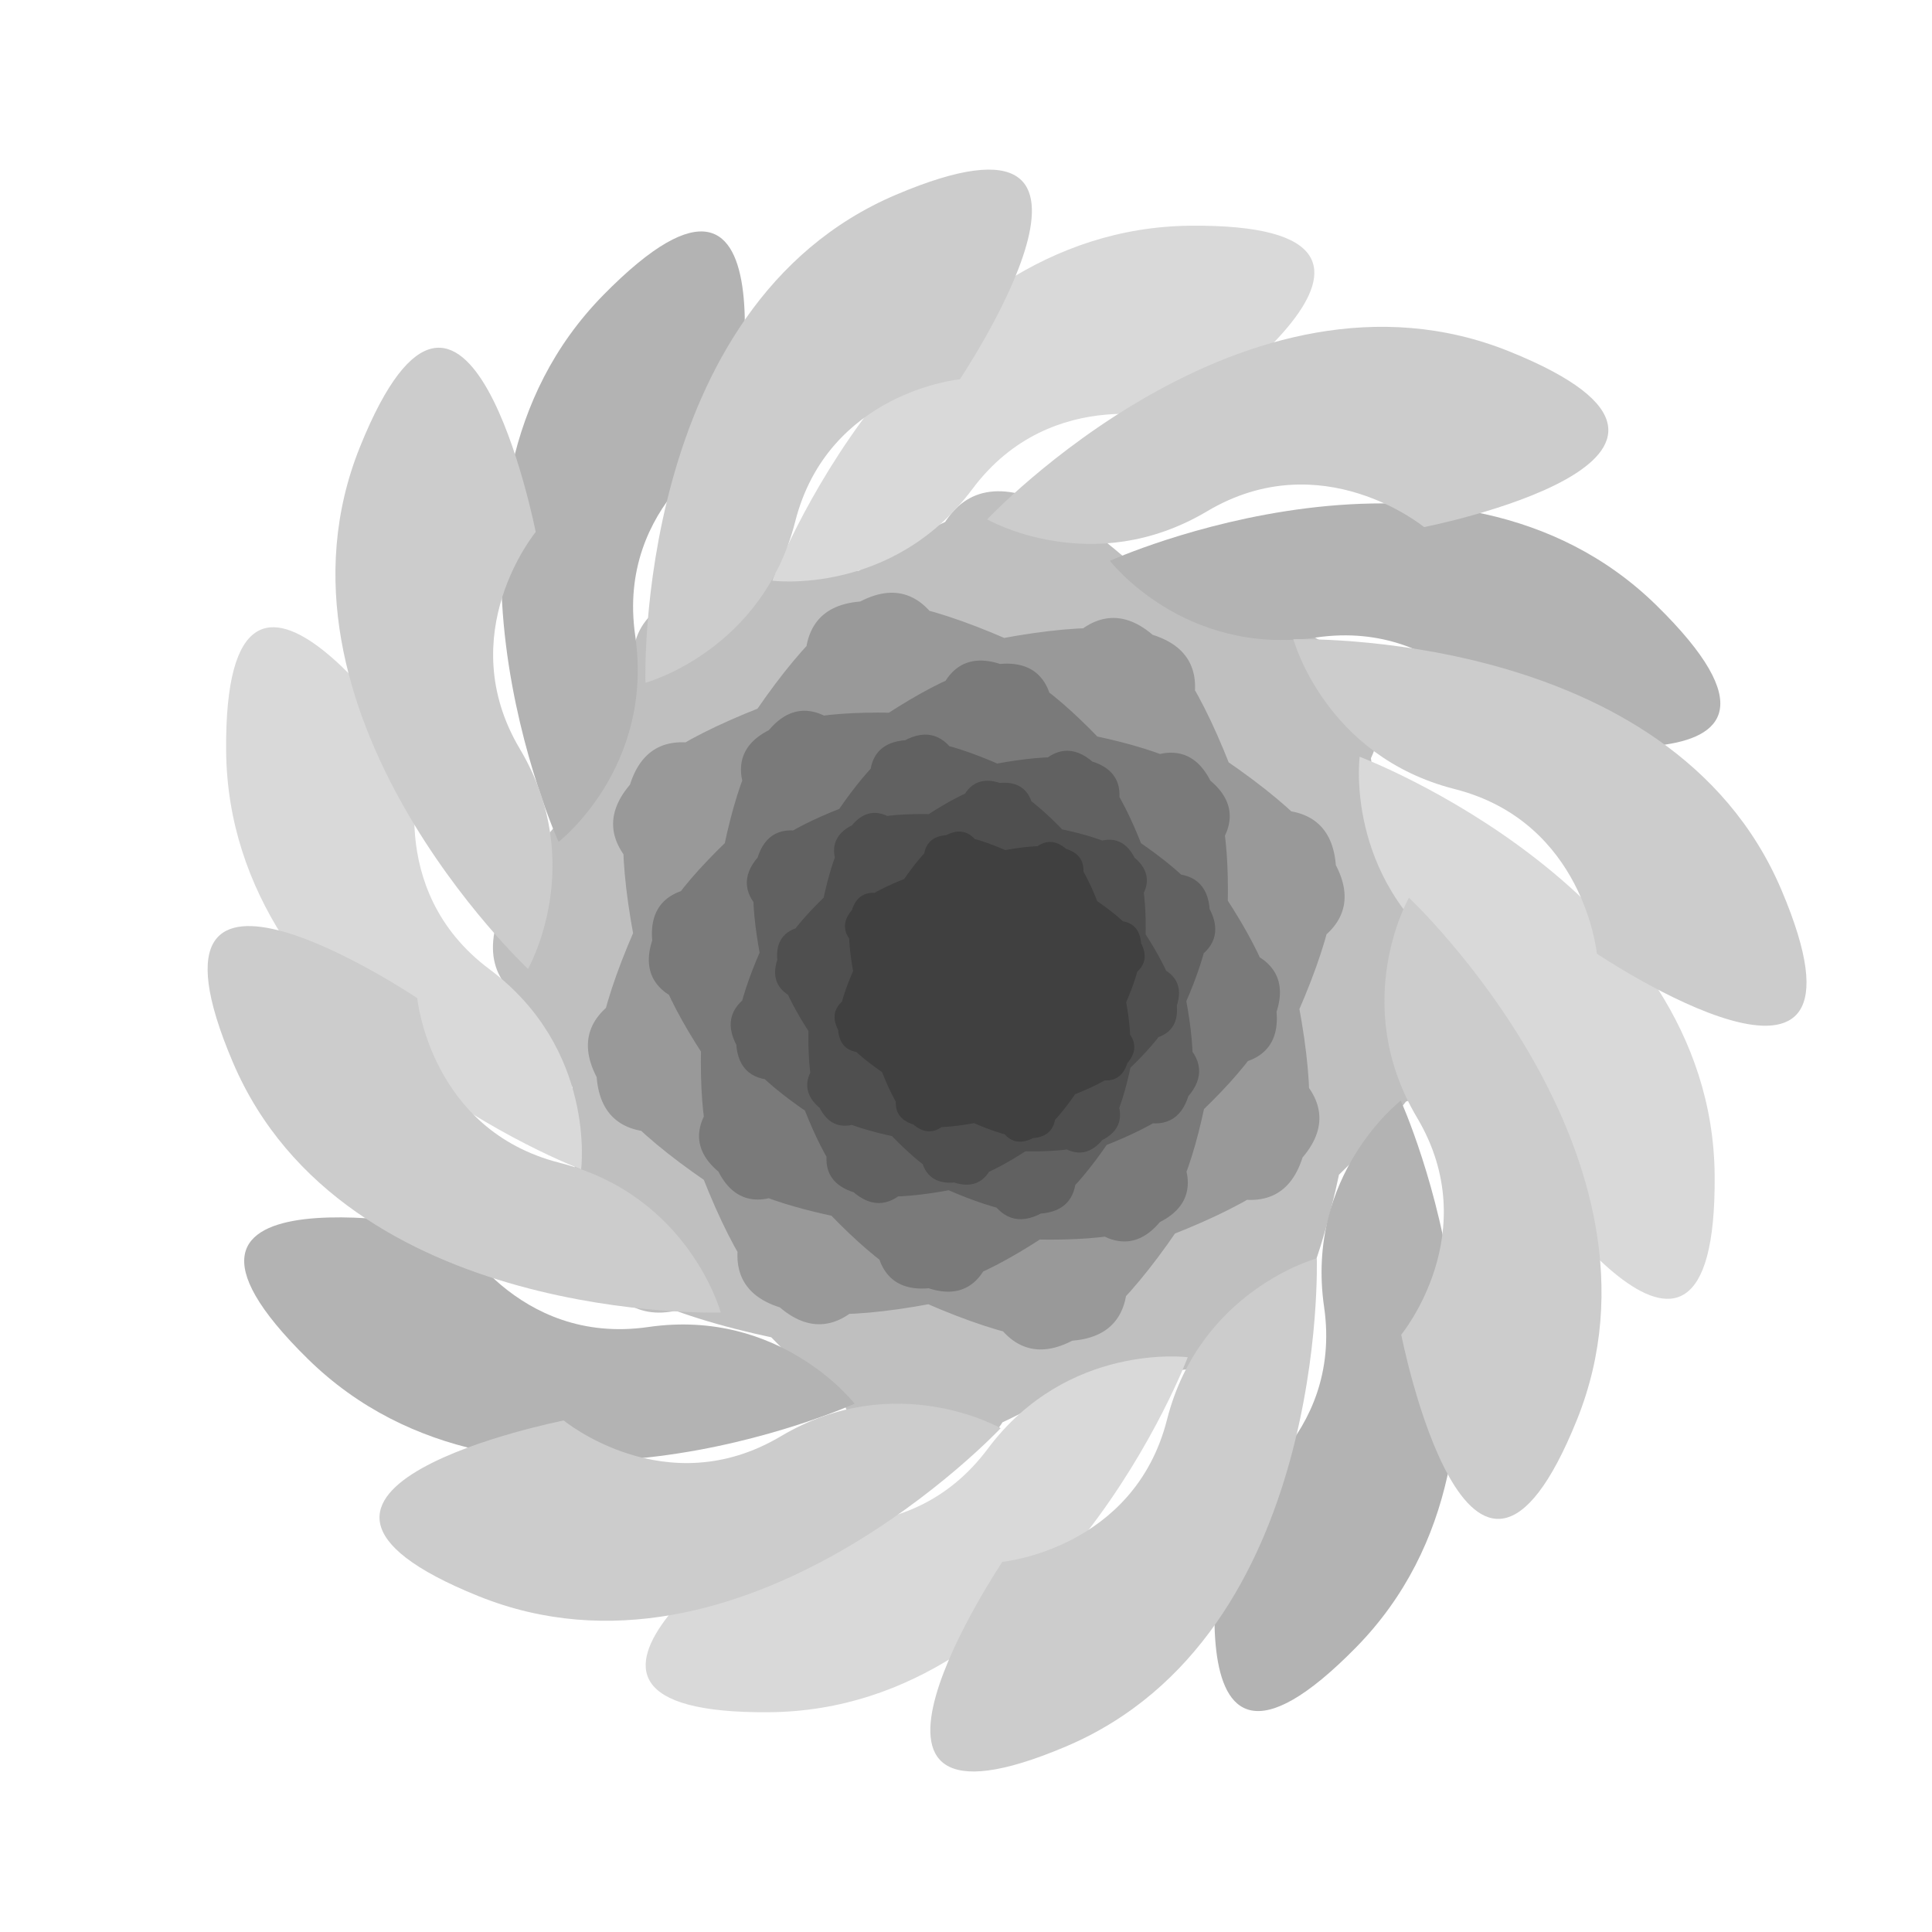 <?xml version="1.0" encoding="UTF-8" standalone="no"?>
<!-- Created with Inkscape (http://www.inkscape.org/) -->

<svg
   width="200mm"
   height="200mm"
   viewBox="0 0 200 200"
   version="1.1"
   id="svg1"
   inkscape:version="1.4.2 (ebf0e940d0, 2025-05-08)"
   sodipodi:docname="nayadara symbol.svg"
   inkscape:export-filename="nayadara symbol.png"
   inkscape:export-xdpi="65.024002"
   inkscape:export-ydpi="65.024002"
   xmlns:inkscape="http://www.inkscape.org/namespaces/inkscape"
   xmlns:sodipodi="http://sodipodi.sourceforge.net/DTD/sodipodi-0.dtd"
   xmlns="http://www.w3.org/2000/svg"
   xmlns:svg="http://www.w3.org/2000/svg"
   xmlns:rdf="http://www.w3.org/1999/02/22-rdf-syntax-ns#"
   xmlns:cc="http://creativecommons.org/ns#"
   xmlns:dc="http://purl.org/dc/elements/1.1/">
  <title
     id="title1">Nayadara Symbol</title>
  <sodipodi:namedview
     id="namedview1"
     pagecolor="#ffffff"
     bordercolor="#666666"
     borderopacity="1.0"
     inkscape:showpageshadow="2"
     inkscape:pageopacity="0.0"
     inkscape:pagecheckerboard="0"
     inkscape:deskcolor="#d1d1d1"
     inkscape:document-units="mm"
     inkscape:zoom="1.33"
     inkscape:cx="353.7594"
     inkscape:cy="306.39098"
     inkscape:window-width="1908"
     inkscape:window-height="1019"
     inkscape:window-x="0"
     inkscape:window-y="0"
     inkscape:window-maximized="0"
     inkscape:current-layer="layer1"
     inkscape:export-bgcolor="#060e13ff" />
  <defs
     id="defs1" />
  <g
     inkscape:label="Layer 1"
     inkscape:groupmode="layer"
     id="layer1">
    <path
       sodipodi:type="star"
       style="fill:#bfbfbf;fill-opacity:1;stroke-width:2;stroke-linejoin:round"
       id="path1"
       inkscape:flatsided="true"
       sodipodi:sides="8"
       sodipodi:cx="57.115383"
       sodipodi:cy="110.1511"
       sodipodi:r1="40.64957"
       sodipodi:r2="35.20356"
       sodipodi:arg1="0.89919017"
       sodipodi:arg2="1.2918893"
       inkscape:rounded="-4.23"
       inkscape:randomized="0"
       d="M 82.409,141.973 C 185.431,60.083 -78.252,135.595 52.5,150.538 183.252,165.481 -56.595,32.423 25.294,135.445 107.183,238.467 31.672,-25.216 16.729,105.535 1.786,236.287 134.843,-3.56 31.821,78.33 -71.201,160.219 192.483,84.708 61.731,69.764 -69.021,54.821 170.826,187.879 88.937,84.857 7.048,-18.165 82.559,245.519 97.502,114.767 112.445,-15.985 -20.613,223.862 82.409,141.973 Z"
       transform="translate(43.696,-9.515)" />
    <path
       sodipodi:type="star"
       style="fill:#999999;fill-opacity:1;stroke-width:2;stroke-linejoin:round"
       id="path1-0"
       inkscape:flatsided="true"
       sodipodi:sides="8"
       sodipodi:cx="57.115383"
       sodipodi:cy="110.1511"
       sodipodi:r1="40.64957"
       sodipodi:r2="35.20356"
       sodipodi:arg1="0.89919017"
       sodipodi:arg2="1.2918893"
       inkscape:rounded="-4.23"
       inkscape:randomized="0"
       d="M 82.409,141.973 C 185.431,60.083 -78.252,135.595 52.5,150.538 183.252,165.481 -56.595,32.423 25.294,135.445 107.183,238.467 31.672,-25.216 16.729,105.535 1.786,236.287 134.843,-3.56 31.821,78.33 -71.201,160.219 192.483,84.708 61.731,69.764 -69.021,54.821 170.826,187.879 88.937,84.857 7.048,-18.165 82.559,245.519 97.502,114.767 112.445,-15.985 -20.613,223.862 82.409,141.973 Z"
       transform="matrix(-0.307,0.742,-0.742,-0.307,199.293,91.965)" />
    <path
       sodipodi:type="star"
       style="fill:#7a7a7a;fill-opacity:1;stroke-width:2;stroke-linejoin:round"
       id="path1-0-6"
       inkscape:flatsided="true"
       sodipodi:sides="8"
       sodipodi:cx="57.115383"
       sodipodi:cy="110.1511"
       sodipodi:r1="40.64957"
       sodipodi:r2="35.20356"
       sodipodi:arg1="0.89919017"
       sodipodi:arg2="1.2918893"
       inkscape:rounded="-4.23"
       inkscape:randomized="0"
       d="M 82.409,141.973 C 185.431,60.083 -78.252,135.595 52.5,150.538 183.252,165.481 -56.595,32.423 25.294,135.445 107.183,238.467 31.672,-25.216 16.729,105.535 1.786,236.287 134.843,-3.56 31.821,78.33 -71.201,160.219 192.483,84.708 61.731,69.764 -69.021,54.821 170.826,187.879 88.937,84.857 7.048,-18.165 82.559,245.519 97.502,114.767 112.445,-15.985 -20.613,223.862 82.409,141.973 Z"
       transform="matrix(-0.464,0.464,-0.464,-0.464,177.445,125.656)" />
    <path
       sodipodi:type="star"
       style="fill:#616161;fill-opacity:1;stroke-width:2;stroke-linejoin:round"
       id="path1-0-6-1"
       inkscape:flatsided="true"
       sodipodi:sides="8"
       sodipodi:cx="57.115383"
       sodipodi:cy="110.1511"
       sodipodi:r1="40.64957"
       sodipodi:r2="35.20356"
       sodipodi:arg1="0.89919017"
       sodipodi:arg2="1.2918893"
       inkscape:rounded="-4.23"
       inkscape:randomized="0"
       d="M 82.409,141.973 C 185.431,60.083 -78.252,135.595 52.5,150.538 183.252,165.481 -56.595,32.423 25.294,135.445 107.183,238.467 31.672,-25.216 16.729,105.535 1.786,236.287 134.843,-3.56 31.821,78.33 -71.201,160.219 192.483,84.708 61.731,69.764 -69.021,54.821 170.826,187.879 88.937,84.857 7.048,-18.165 82.559,245.519 97.502,114.767 112.445,-15.985 -20.613,223.862 82.409,141.973 Z"
       transform="matrix(-0.475,0.197,-0.197,-0.475,149.552,142.199)" />
    <path
       sodipodi:type="star"
       style="fill:#4f4f4f;fill-opacity:1;stroke-width:2;stroke-linejoin:round"
       id="path1-0-6-1-6"
       inkscape:flatsided="true"
       sodipodi:sides="8"
       sodipodi:cx="57.115383"
       sodipodi:cy="110.1511"
       sodipodi:r1="40.64957"
       sodipodi:r2="35.20356"
       sodipodi:arg1="0.89919017"
       sodipodi:arg2="1.2918893"
       inkscape:rounded="-4.23"
       inkscape:randomized="0"
       d="M 82.409,141.973 C 185.431,60.083 -78.252,135.595 52.5,150.538 183.252,165.481 -56.595,32.423 25.294,135.445 107.183,238.467 31.672,-25.216 16.729,105.535 1.786,236.287 134.843,-3.56 31.821,78.33 -71.201,160.219 192.483,84.708 61.731,69.764 -69.021,54.821 170.826,187.879 88.937,84.857 7.048,-18.165 82.559,245.519 97.502,114.767 112.445,-15.985 -20.613,223.862 82.409,141.973 Z"
       transform="matrix(-0.42,-1.0979603e-8,1.0979603e-8,-0.42,125.133,147.995)" />
    <path
       sodipodi:type="star"
       style="fill:#404040;fill-opacity:1;stroke-width:2;stroke-linejoin:round"
       id="path1-0-6-1-6-7"
       inkscape:flatsided="true"
       sodipodi:sides="8"
       sodipodi:cx="57.115383"
       sodipodi:cy="110.1511"
       sodipodi:r1="40.64957"
       sodipodi:r2="35.20356"
       sodipodi:arg1="0.89919017"
       sodipodi:arg2="1.2918893"
       inkscape:rounded="-4.23"
       inkscape:randomized="0"
       d="M 82.409,141.973 C 185.431,60.083 -78.252,135.595 52.5,150.538 183.252,165.481 -56.595,32.423 25.294,135.445 107.183,238.467 31.672,-25.216 16.729,105.535 1.786,236.287 134.843,-3.56 31.821,78.33 -71.201,160.219 192.483,84.708 61.731,69.764 -69.021,54.821 170.826,187.879 88.937,84.857 7.048,-18.165 82.559,245.519 97.502,114.767 112.445,-15.985 -20.613,223.862 82.409,141.973 Z"
       transform="matrix(-0.304,-0.126,0.126,-0.304,105.931,142.818)" />
    <path
       style="fill:#d9d9d9;fill-opacity:1;stroke:none;stroke-width:0;stroke-linecap:butt;stroke-linejoin:miter;stroke-dasharray:none;stroke-opacity:1"
       d="m 79.946,60.114 c 0,0 13.764,-36.48 43.295,-36.748 29.532,-0.267 -1.203,20.178 -1.203,20.178 0,0 -13.096,-4.009 -21.38,7.082 -8.285,11.091 -20.712,9.488 -20.712,9.488 z"
       id="path8" />
    <path
       style="fill:#d9d9d9;fill-opacity:1;stroke:none;stroke-width:0;stroke-linecap:butt;stroke-linejoin:miter;stroke-dasharray:none;stroke-opacity:1"
       d="m 140.752,78.339 c 0,0 36.48,13.764 36.748,43.295 0.267,29.532 -20.178,-1.203 -20.178,-1.203 0,0 4.009,-13.096 -7.082,-21.38 -11.091,-8.285 -9.488,-20.712 -9.488,-20.712 z"
       id="path8-3" />
    <path
       style="fill:#d9d9d9;fill-opacity:1;stroke:none;stroke-width:0;stroke-linecap:butt;stroke-linejoin:miter;stroke-dasharray:none;stroke-opacity:1"
       d="m 122.956,140.5 c 0,0 -13.764,36.48 -43.295,36.748 -29.532,0.267 1.203,-20.178 1.203,-20.178 0,0 13.096,4.009 21.38,-7.082 8.285,-11.091 20.712,-9.488 20.712,-9.488 z"
       id="path8-3-1" />
    <path
       style="fill:#d9d9d9;fill-opacity:1;stroke:none;stroke-width:0;stroke-linecap:butt;stroke-linejoin:miter;stroke-dasharray:none;stroke-opacity:1"
       d="m 60.158,121.047 c 0,0 -36.48,-13.764 -36.748,-43.295 -0.267,-29.532 20.178,1.203 20.178,1.203 0,0 -4.009,13.096 7.082,21.38 11.091,8.285 9.488,20.712 9.488,20.712 z"
       id="path8-3-1-3" />
    <path
       style="fill:#b3b3b3;fill-opacity:1;stroke:none;stroke-width:0;stroke-linecap:butt;stroke-linejoin:miter;stroke-dasharray:none;stroke-opacity:1"
       d="m 114.897,58.055 c 0,0 35.528,-16.063 56.599,4.63 21.071,20.693 -15.118,13.417 -15.118,13.417 0,0 -6.425,-12.095 -20.126,-10.11 -13.701,1.984 -21.355,-7.937 -21.355,-7.937 z"
       id="path8-6" />
    <path
       style="fill:#b3b3b3;fill-opacity:1;stroke:none;stroke-width:0;stroke-linecap:butt;stroke-linejoin:miter;stroke-dasharray:none;stroke-opacity:1"
       d="m 145.007,113.938 c 0,0 16.063,35.528 -4.63,56.599 -20.693,21.071 -13.417,-15.118 -13.417,-15.118 0,0 12.095,-6.425 10.11,-20.126 -1.984,-13.701 7.937,-21.355 7.937,-21.355 z"
       id="path8-3-18" />
    <path
       style="fill:#b3b3b3;fill-opacity:1;stroke:none;stroke-width:0;stroke-linecap:butt;stroke-linejoin:miter;stroke-dasharray:none;stroke-opacity:1"
       d="m 88.469,145.309 c 0,0 -35.528,16.063 -56.599,-4.63 -21.071,-20.693 15.118,-13.417 15.118,-13.417 0,0 6.425,12.095 20.126,10.11 13.701,-1.984 21.355,7.937 21.355,7.937 z"
       id="path8-3-1-7" />
    <path
       style="fill:#b3b3b3;fill-opacity:1;stroke:none;stroke-width:0;stroke-linecap:butt;stroke-linejoin:miter;stroke-dasharray:none;stroke-opacity:1"
       d="m 57.82,87.149 c 0,0 -16.063,-35.528 4.63,-56.599 20.693,-21.071 13.417,15.118 13.417,15.118 0,0 -12.095,6.425 -10.11,20.126 1.984,13.701 -7.937,21.355 -7.937,21.355 z"
       id="path8-3-1-3-9" />
    <path
       style="fill:#cccccc;fill-opacity:1;stroke:none;stroke-width:0;stroke-linecap:butt;stroke-linejoin:miter;stroke-dasharray:none;stroke-opacity:1"
       d="m 133.89,66.177 c 0,0 38.971,-1.244 50.519,25.937 11.548,27.182 -19.102,6.611 -19.102,6.611 0,0 -1.308,-13.633 -14.725,-17.043 -13.417,-3.41 -16.692,-15.505 -16.692,-15.505 z"
       id="path8-6-7" />
    <path
       style="fill:#cccccc;fill-opacity:1;stroke:none;stroke-width:0;stroke-linecap:butt;stroke-linejoin:miter;stroke-dasharray:none;stroke-opacity:1"
       d="m 136.314,130.264 c 0,0 1.244,38.971 -25.937,50.519 -27.182,11.548 -6.611,-19.102 -6.611,-19.102 0,0 13.633,-1.308 17.043,-14.725 3.41,-13.417 15.505,-16.692 15.505,-16.692 z"
       id="path8-3-18-5" />
    <path
       style="fill:#cccccc;fill-opacity:1;stroke:none;stroke-width:0;stroke-linecap:butt;stroke-linejoin:miter;stroke-dasharray:none;stroke-opacity:1"
       d="m 74.612,135.873 c 0,0 -38.971,1.244 -50.519,-25.937 -11.548,-27.182 19.102,-6.611 19.102,-6.611 0,0 1.308,13.633 14.725,17.043 13.417,3.41 16.692,15.505 16.692,15.505 z"
       id="path8-3-1-7-9" />
    <path
       style="fill:#cccccc;fill-opacity:1;stroke:none;stroke-width:0;stroke-linecap:butt;stroke-linejoin:miter;stroke-dasharray:none;stroke-opacity:1"
       d="m 66.816,70.679 c 0,0 -1.244,-38.971 25.937,-50.519 27.182,-11.548 6.611,19.102 6.611,19.102 0,0 -13.633,1.308 -17.043,14.725 -3.41,13.417 -15.505,16.692 -15.505,16.692 z"
       id="path8-3-1-3-9-2" />
    <path
       style="fill:#cccccc;fill-opacity:1;stroke:none;stroke-width:0;stroke-linecap:butt;stroke-linejoin:miter;stroke-dasharray:none;stroke-opacity:1"
       d="m 145.855,92.933 c 0,0 28.436,26.676 17.382,54.063 -11.054,27.386 -18.182,-8.833 -18.182,-8.833 0,0 8.715,-10.565 1.639,-22.463 -7.076,-11.899 -0.839,-22.766 -0.839,-22.766 z"
       id="path8-6-7-3" />
    <path
       style="fill:#cccccc;fill-opacity:1;stroke:none;stroke-width:0;stroke-linecap:butt;stroke-linejoin:miter;stroke-dasharray:none;stroke-opacity:1"
       d="m 103.588,147.848 c 0,0 -26.676,28.436 -54.062,17.382 -27.386,-11.054 8.833,-18.182 8.833,-18.182 0,0 10.565,8.715 22.463,1.639 11.899,-7.076 22.766,-0.839 22.766,-0.839 z"
       id="path8-3-18-5-6" />
    <path
       style="fill:#cccccc;fill-opacity:1;stroke:none;stroke-width:0;stroke-linecap:butt;stroke-linejoin:miter;stroke-dasharray:none;stroke-opacity:1"
       d="m 54.657,100.3 c 0,0 -28.436,-26.676 -17.382,-54.063 11.054,-27.386 18.182,8.833 18.182,8.833 0,0 -8.715,10.565 -1.639,22.463 7.076,11.899 0.839,22.766 0.839,22.766 z"
       id="path8-3-1-7-9-1" />
    <path
       style="fill:#cccccc;fill-opacity:1;stroke:none;stroke-width:0;stroke-linecap:butt;stroke-linejoin:miter;stroke-dasharray:none;stroke-opacity:1"
       d="m 102.192,53.766 c 0,0 26.676,-28.436 54.063,-17.382 27.386,11.054 -8.833,18.182 -8.833,18.182 0,0 -10.565,-8.715 -22.463,-1.639 -11.899,7.076 -22.766,0.839 -22.766,0.839 z"
       id="path8-3-1-3-9-2-2" />
  </g>
</svg>

